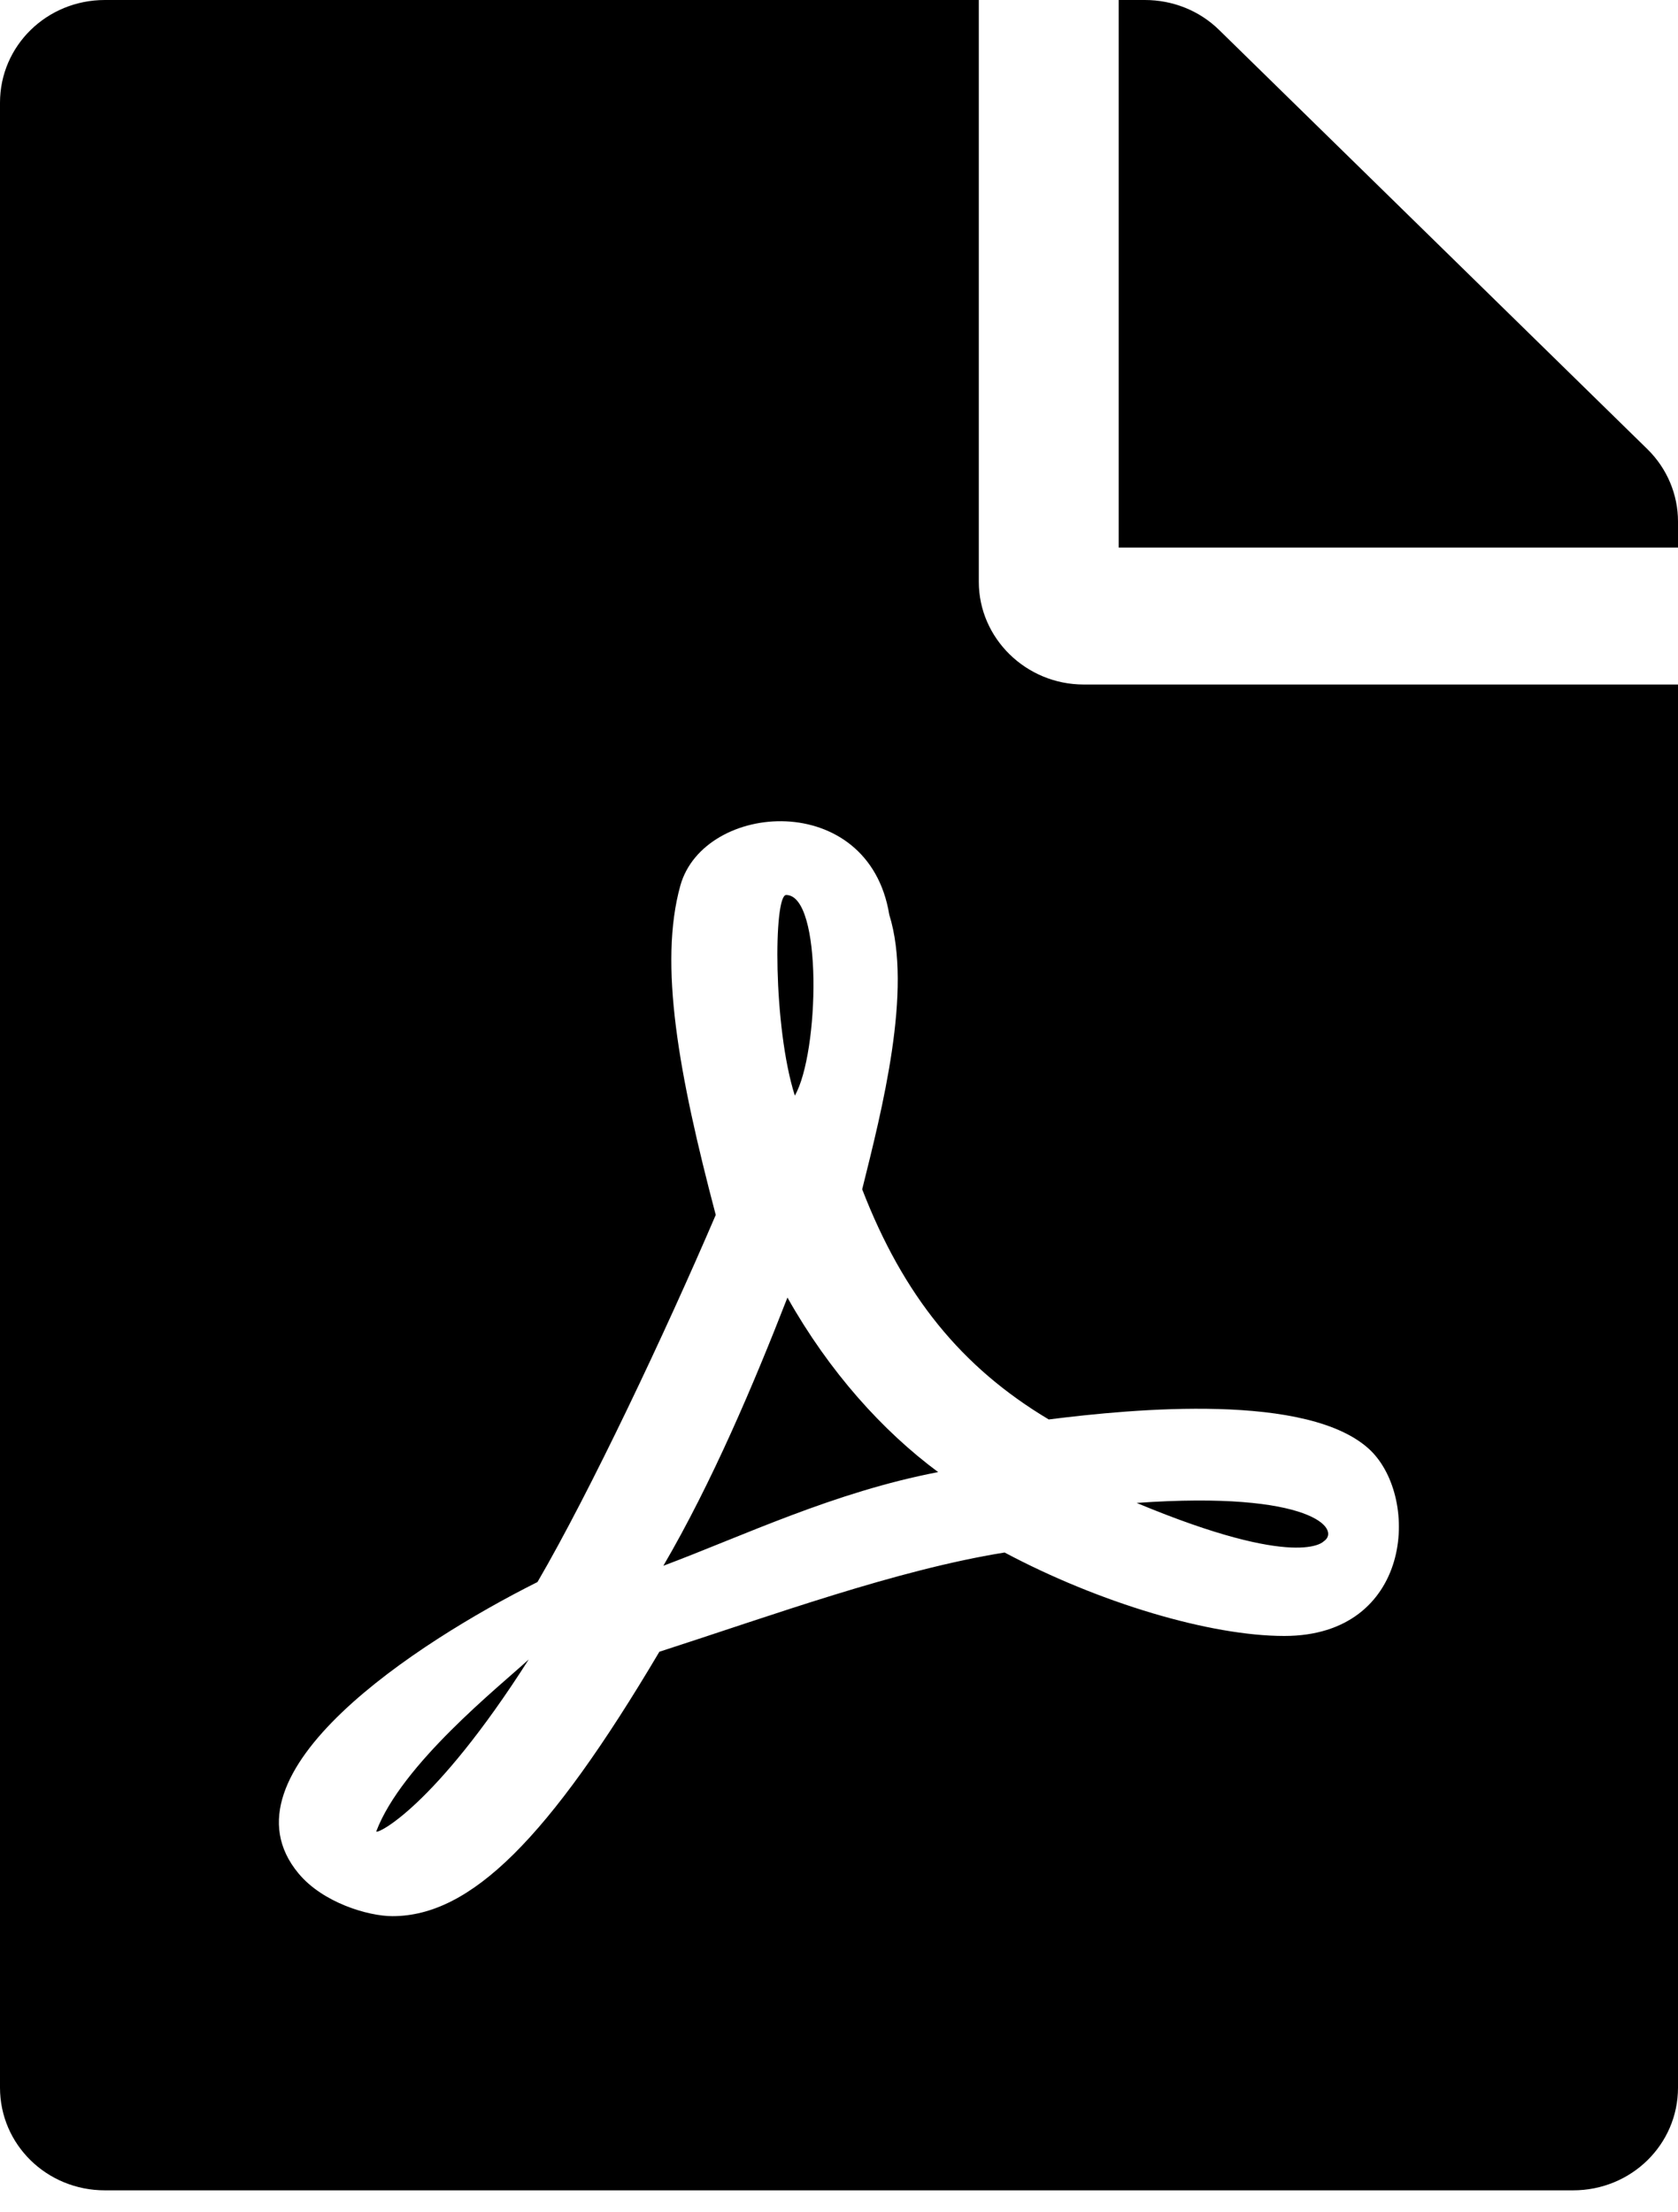 <svg width="22" height="29" viewBox="0 0 22 29" fill="none" xmlns="http://www.w3.org/2000/svg">
<path d="M10.421 14.362C10.135 13.464 10.141 11.732 10.307 11.732C10.788 11.732 10.742 13.801 10.421 14.362ZM10.324 17.009C9.883 18.142 9.333 19.437 8.697 20.525C9.745 20.132 10.931 19.56 12.3 19.297C11.573 18.758 10.874 17.985 10.324 17.009ZM4.933 24.007C4.933 24.052 5.689 23.704 6.932 21.753C6.548 22.106 5.265 23.127 4.933 24.007ZM14.208 8.973H22V27.366C22 28.112 21.387 28.712 20.625 28.712H1.375C0.613 28.712 0 28.112 0 27.366V1.346C0 0.6 0.613 0 1.375 0H12.833V7.627C12.833 8.367 13.452 8.973 14.208 8.973ZM13.75 18.607C12.604 17.923 11.842 16.981 11.304 15.59C11.562 14.553 11.968 12.977 11.659 11.99C11.39 10.341 9.23 10.504 8.92 11.608C8.634 12.635 8.897 14.081 9.384 15.926C8.72 17.474 7.74 19.549 7.047 20.738C7.041 20.738 7.041 20.744 7.035 20.744C5.483 21.523 2.819 23.239 3.913 24.557C4.234 24.944 4.83 25.118 5.145 25.118C6.17 25.118 7.19 24.108 8.645 21.652C10.123 21.175 11.745 20.581 13.171 20.351C14.415 21.013 15.87 21.445 16.838 21.445C18.511 21.445 18.625 19.65 17.967 19.011C17.17 18.248 14.856 18.467 13.75 18.607ZM21.599 5.888L15.984 0.393C15.727 0.14 15.377 0 15.01 0H14.667V7.178H22V6.836C22 6.483 21.857 6.141 21.599 5.888ZM17.354 20.205C17.588 20.054 17.21 19.538 14.902 19.701C17.027 20.587 17.354 20.205 17.354 20.205Z" fill="black"/>
</svg>
